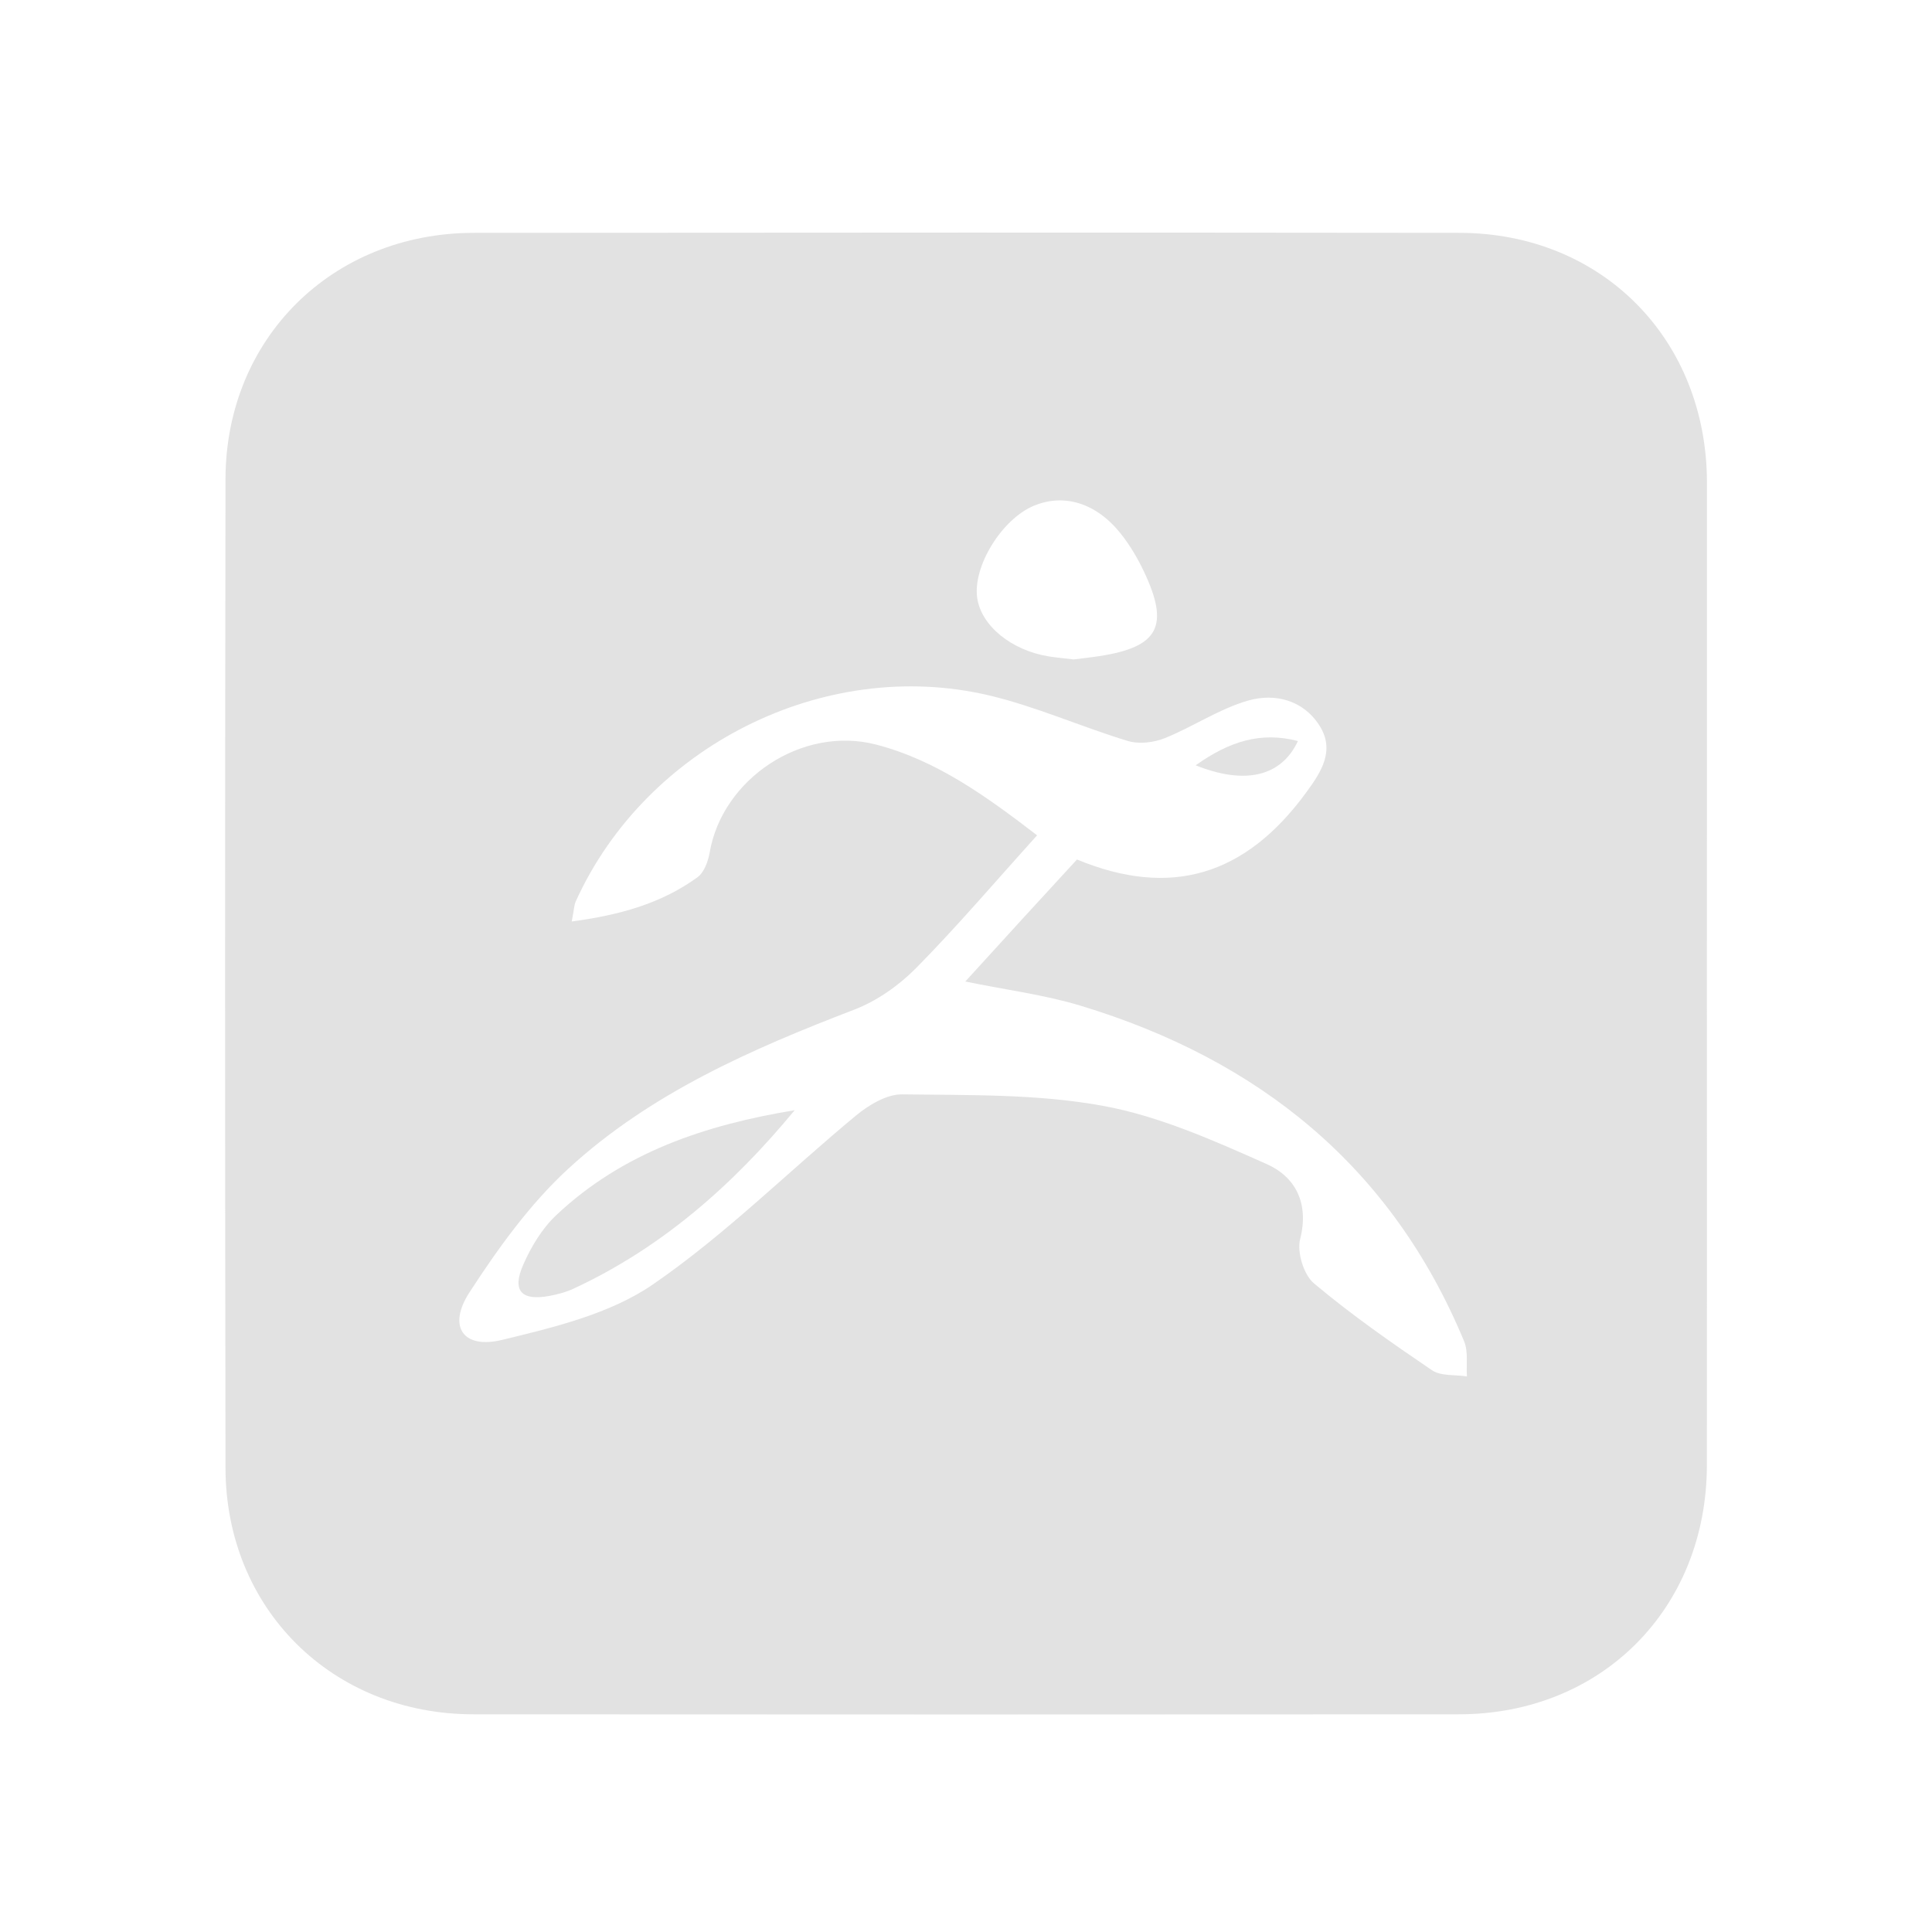 <?xml version="1.0" encoding="UTF-8"?>
<!-- Generator: Adobe Illustrator 22.1.0, SVG Export Plug-In . SVG Version: 6.00 Build 0)  -->
<svg version="1.1" id="Layer_1" xmlns="http://www.w3.org/2000/svg" xmlns:xlink="http://www.w3.org/1999/xlink" x="0px" y="0px" viewBox="0 0 2500 2500" style="enable-background:new 0 0 2500 2500;" xml:space="preserve">
<style type="text/css">
	.st0{fill:#E2E2E2;}
</style>
<g>
	<g>
		<path class="st0" d="M2208.7,1262.2c0,211.2,0.2,422.4,0,633.6c-0.2,185.6-136.1,322.4-320.9,322.5c-425.1,0.3-850.3,0.3-1275.4,0    c-182.5-0.1-320.4-136.5-320.6-318.9c-0.7-426.5-0.7-853,0-1279.5c0.3-182.1,138.3-318.4,321.2-318.6    c425.1-0.4,850.3-0.5,1275.4,0c184.6,0.2,320.2,137.7,320.4,323.2C2208.9,837.1,2208.7,1049.7,2208.7,1262.2z M739.8,1192.4    c63-8.4,116.3-23.6,162.7-57.2c8.6-6.2,13.8-20.6,15.8-32c16.4-95.4,119.6-164.6,215.5-139.7c78.4,20.4,143,67.4,208.2,117.4    c-53.9,59.7-103.1,117.5-156.3,171.5c-22.3,22.6-50.7,42.7-80.1,54c-133.4,51.2-264.1,108.4-370.2,205.9    c-49.8,45.8-90.8,102.9-127.9,160c-28.6,44-8.6,73.7,41.9,61.6c67.4-16.3,139.8-33.6,195.4-71.8c93.6-64.3,175.1-146,263.1-218.8    c16.5-13.6,39.7-27.5,59.6-27.2c86.7,1.2,174.8-0.7,259.5,14.8c73,13.3,143.7,45,212.3,75.5c36.8,16.4,54.9,50.4,43.1,96.9    c-4.3,17,4.5,46.2,17.9,57.4c48.3,40.6,100.4,76.9,152.7,112.4c11.6,7.8,30,5.6,45.2,8c-1-15.3,1.9-32.2-3.7-45.6    c-93.8-226-265.6-364.1-495.8-434c-47.6-14.4-97.6-20.7-149.6-31.4c25.4-27.9,49.4-54.3,73.5-80.6c24-26.2,48-52.3,71-77.3    c121.1,50.1,217.8,21.1,296.6-86.7c19.1-26.1,38-54.2,17-86.9c-21.3-33.1-57.8-41.7-91.6-32.2c-37.7,10.7-71.6,34-108.4,48.8    c-14.3,5.7-33.3,8-47.8,3.6c-60.5-18.3-118.9-44.7-180.2-59.1c-213.5-50-443.9,66.7-534.4,267.2    C742.8,1171.8,742.8,1177.4,739.8,1192.4z M1389.4,853.3c11.5-1.5,22.4-2.6,33.2-4.3c76.6-11.7,91.1-38.8,57.7-109.3    c-8.1-17.2-18.1-34.1-29.9-49c-31.7-39.9-73.3-52.5-112.5-36.3c-41.6,17.3-79.3,78.6-73.4,119.4c5.2,35.9,44.1,67.7,92.6,75.6    C1368,851.1,1378.9,852,1389.4,853.3z"/>
		<path class="st0" d="M1028.3,1436.6c-80.1,97-172.1,178-286.3,231c-9.9,4.6-20.8,7.4-31.5,9.4c-35.8,6.5-48.2-6.7-33.5-40.3    c10.2-23.4,24.5-47.1,42.9-64.4C806,1491.1,913.3,1455.5,1028.3,1436.6z"/>
		<path class="st0" d="M1547.2,990.3c43.2-30.7,83.9-44,132.3-31.4C1658.1,1004.8,1611.2,1016,1547.2,990.3z"/>
	</g>
</g>
</svg>